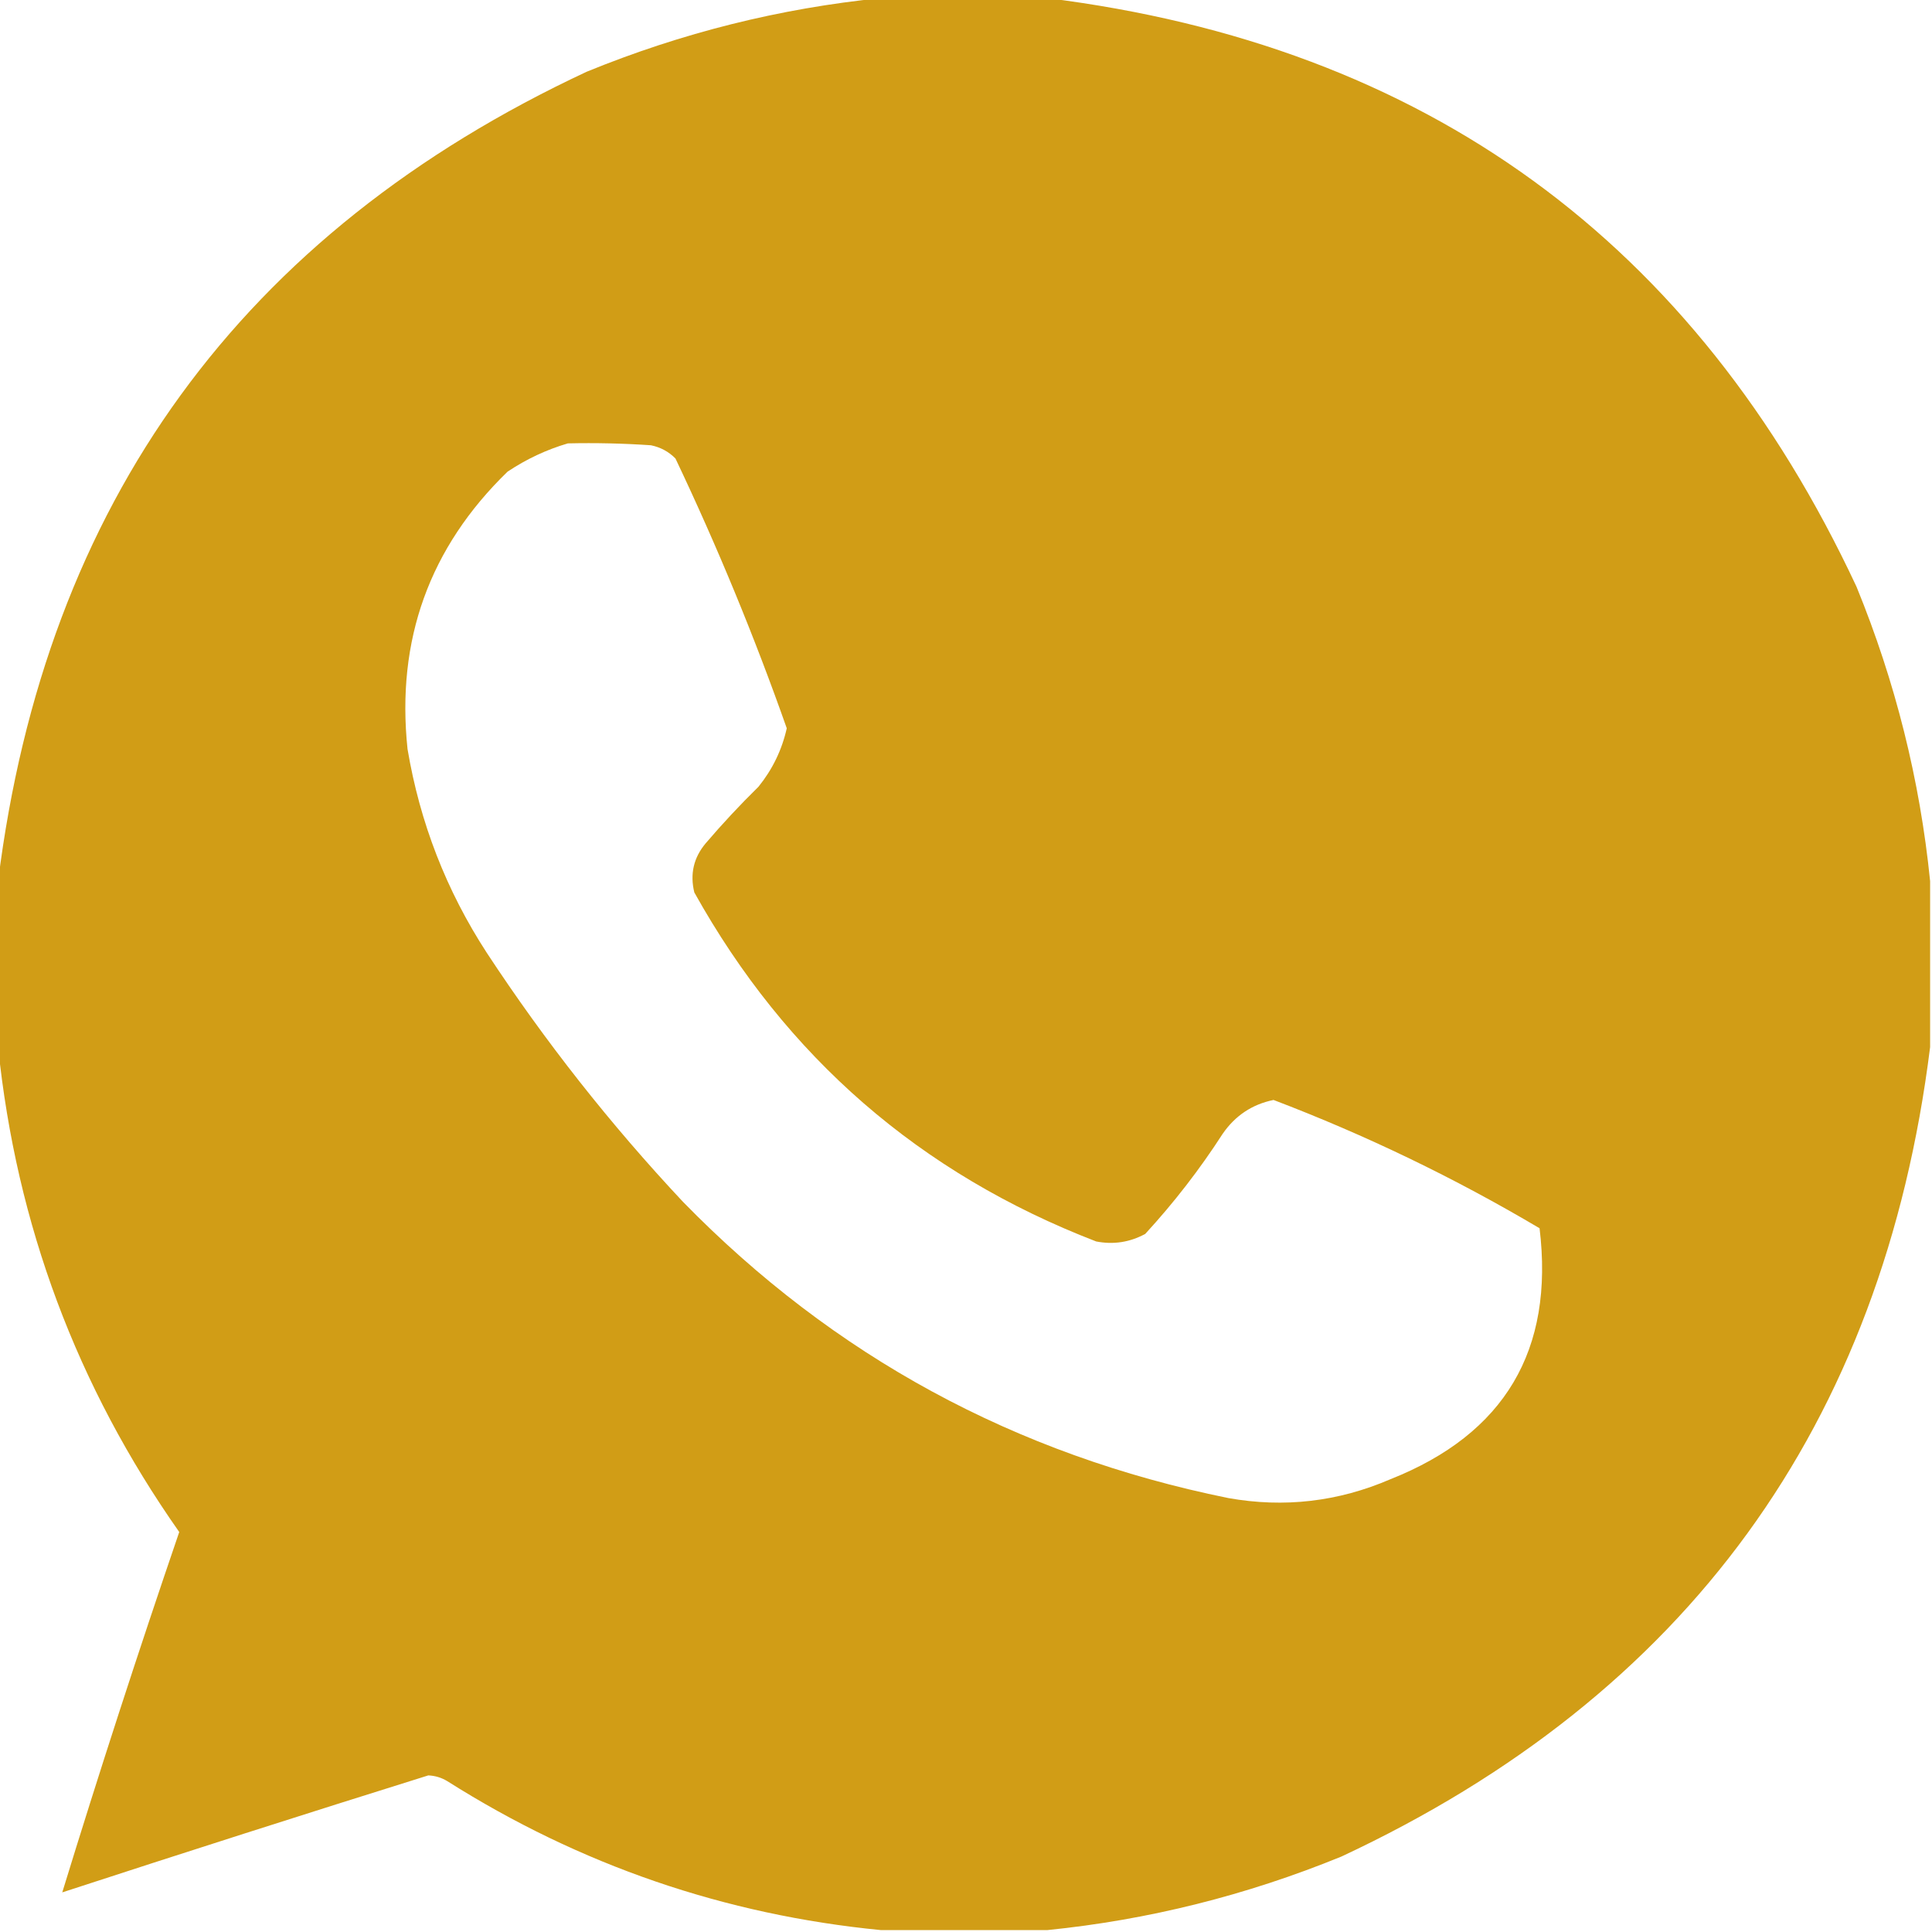 <?xml version="1.0" encoding="UTF-8"?>
<!DOCTYPE svg PUBLIC "-//W3C//DTD SVG 1.1//EN" "http://www.w3.org/Graphics/SVG/1.1/DTD/svg11.dtd">
<svg xmlns="http://www.w3.org/2000/svg" version="1.1" width="512px" height="512px" style="shape-rendering:geometricPrecision; text-rendering:geometricPrecision; image-rendering:optimizeQuality; fill-rule:evenodd; clip-rule:evenodd" xmlns:xlink="http://www.w3.org/1999/xlink">
<g><path style="opacity:0.991" fill="#d19c15" d="M 233.5,-0.5 C 248.167,-0.5 262.833,-0.5 277.5,-0.5C 377.766,12.041 449.266,64.041 492,155.5C 502.296,180.684 508.796,206.684 511.5,233.5C 511.5,248.167 511.5,262.833 511.5,277.5C 498.959,377.766 446.959,449.266 355.5,492C 330.316,502.296 304.316,508.796 277.5,511.5C 262.833,511.5 248.167,511.5 233.5,511.5C 192.069,507.456 153.735,494.289 118.5,472C 116.966,471.077 115.299,470.577 113.5,470.5C 81.106,480.631 48.772,490.965 16.5,501.5C 26.245,469.759 36.578,437.926 47.5,406C 20.34,367.355 4.34,324.522 -0.5,277.5C -0.5,262.833 -0.5,248.167 -0.5,233.5C 12.041,133.234 64.041,61.734 155.5,19C 180.684,8.704 206.684,2.204 233.5,-0.5 Z M 150.5,117.5 C 157.841,117.334 165.174,117.5 172.5,118C 175.034,118.516 177.2,119.683 179,121.5C 190.094,144.849 199.927,168.682 208.5,193C 207.226,198.717 204.726,203.883 201,208.5C 196.101,213.309 191.435,218.309 187,223.5C 183.814,227.298 182.814,231.632 184,236.5C 208.321,280.151 243.821,310.985 290.5,329C 295.072,329.887 299.405,329.22 303.5,327C 311.098,318.738 317.932,309.905 324,300.5C 327.322,295.668 331.822,292.668 337.5,291.5C 361.977,300.822 385.477,312.155 408,325.5C 411.919,357.83 398.752,379.997 368.5,392C 354.662,397.977 340.329,399.644 325.5,397C 269.068,385.543 220.901,359.376 181,318.5C 161.738,297.953 144.405,275.953 129,252.5C 118.275,235.998 111.275,217.998 108,198.5C 104.964,169.601 113.797,145.101 134.5,125C 139.542,121.643 144.876,119.143 150.5,117.5 Z"/></g>
</svg>

